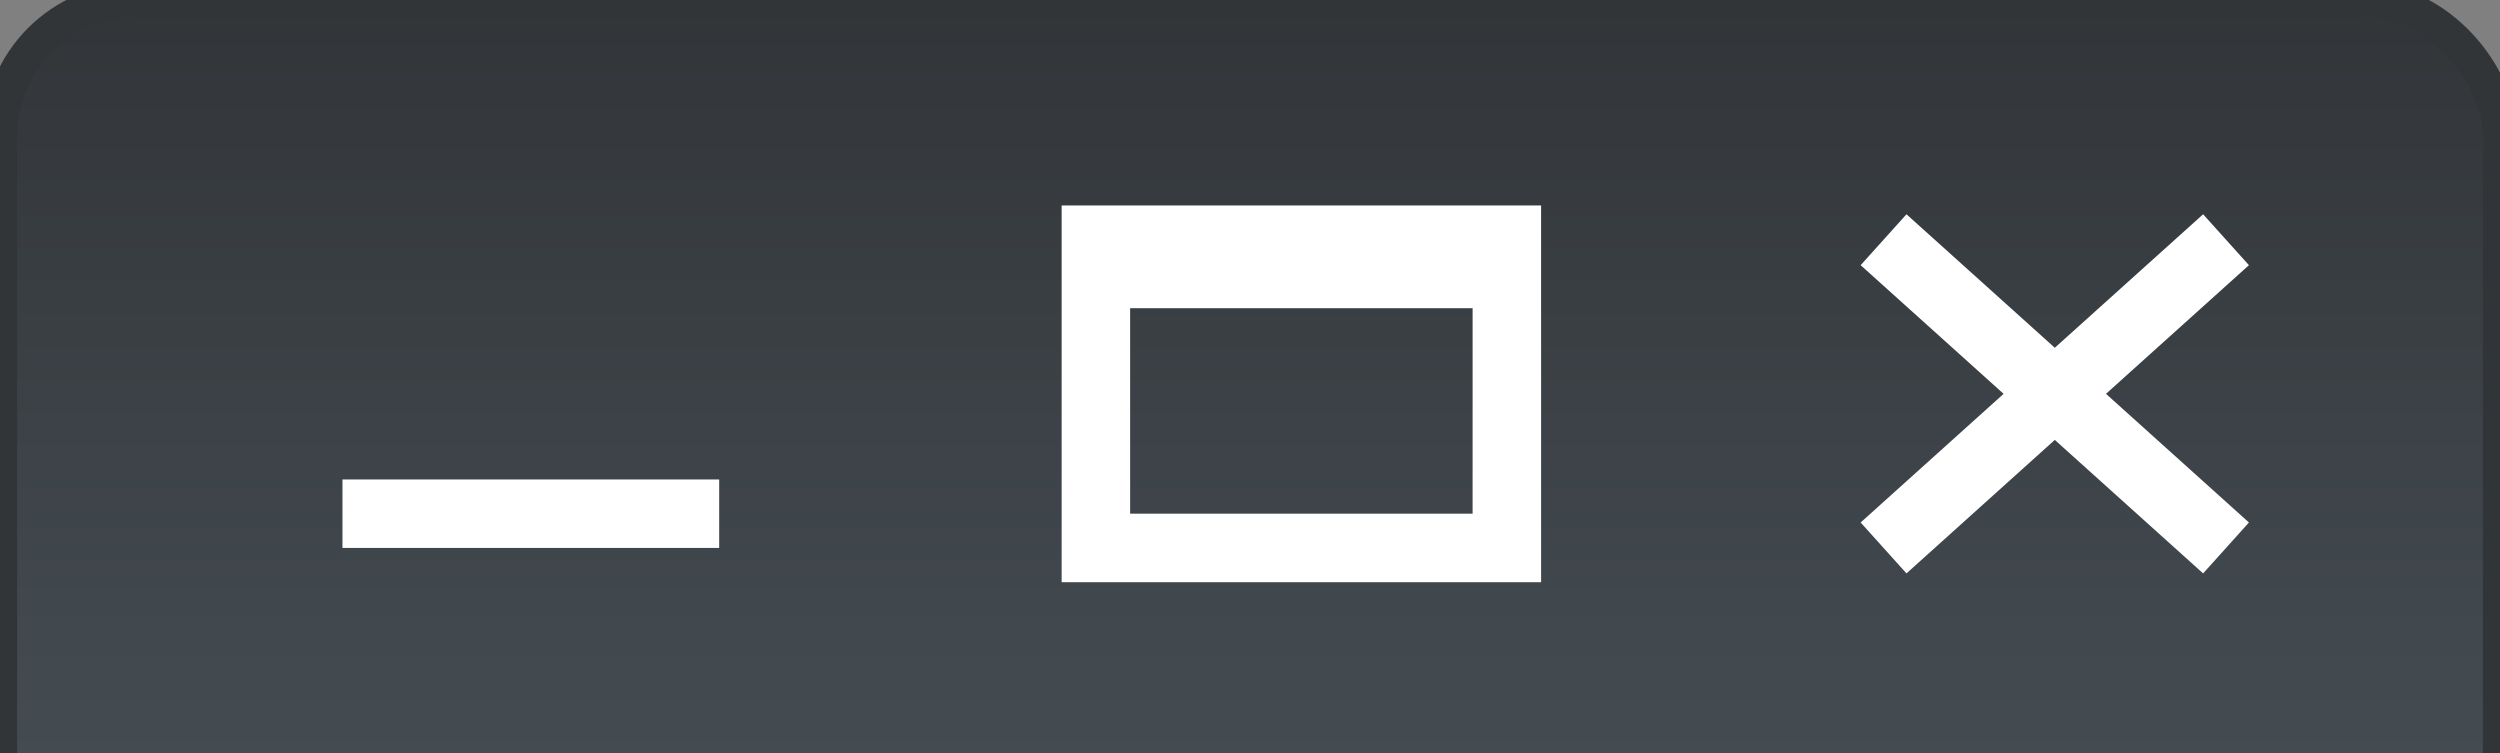 <?xml version="1.0" encoding="UTF-8"?>
<svg xmlns="http://www.w3.org/2000/svg" version="1.1" height="22" width="73"><rect width="100%" height="100%" fill="#808080" stroke="none"/><defs>  <linearGradient id="grad1" x1="0%" y1="0%" x2="0%" y2="100%">
   <stop offset="0%" style="stop-color:#323538" />
   <stop offset="100%" style="stop-color:#475057" />
  </linearGradient>
</defs>
 <rect style="fill:url(#grad1);stroke:#323538;stroke-width:1" width="73" height="26" rx="4" />
 <path style="fill:none;stroke:#ffffff;stroke-width:2" d="M 65 7 55 16 M 55 7 65 16 M 10 15 21 15 M44 7 44 16 32 16 32 7z M 32 8 44 8" /></svg>